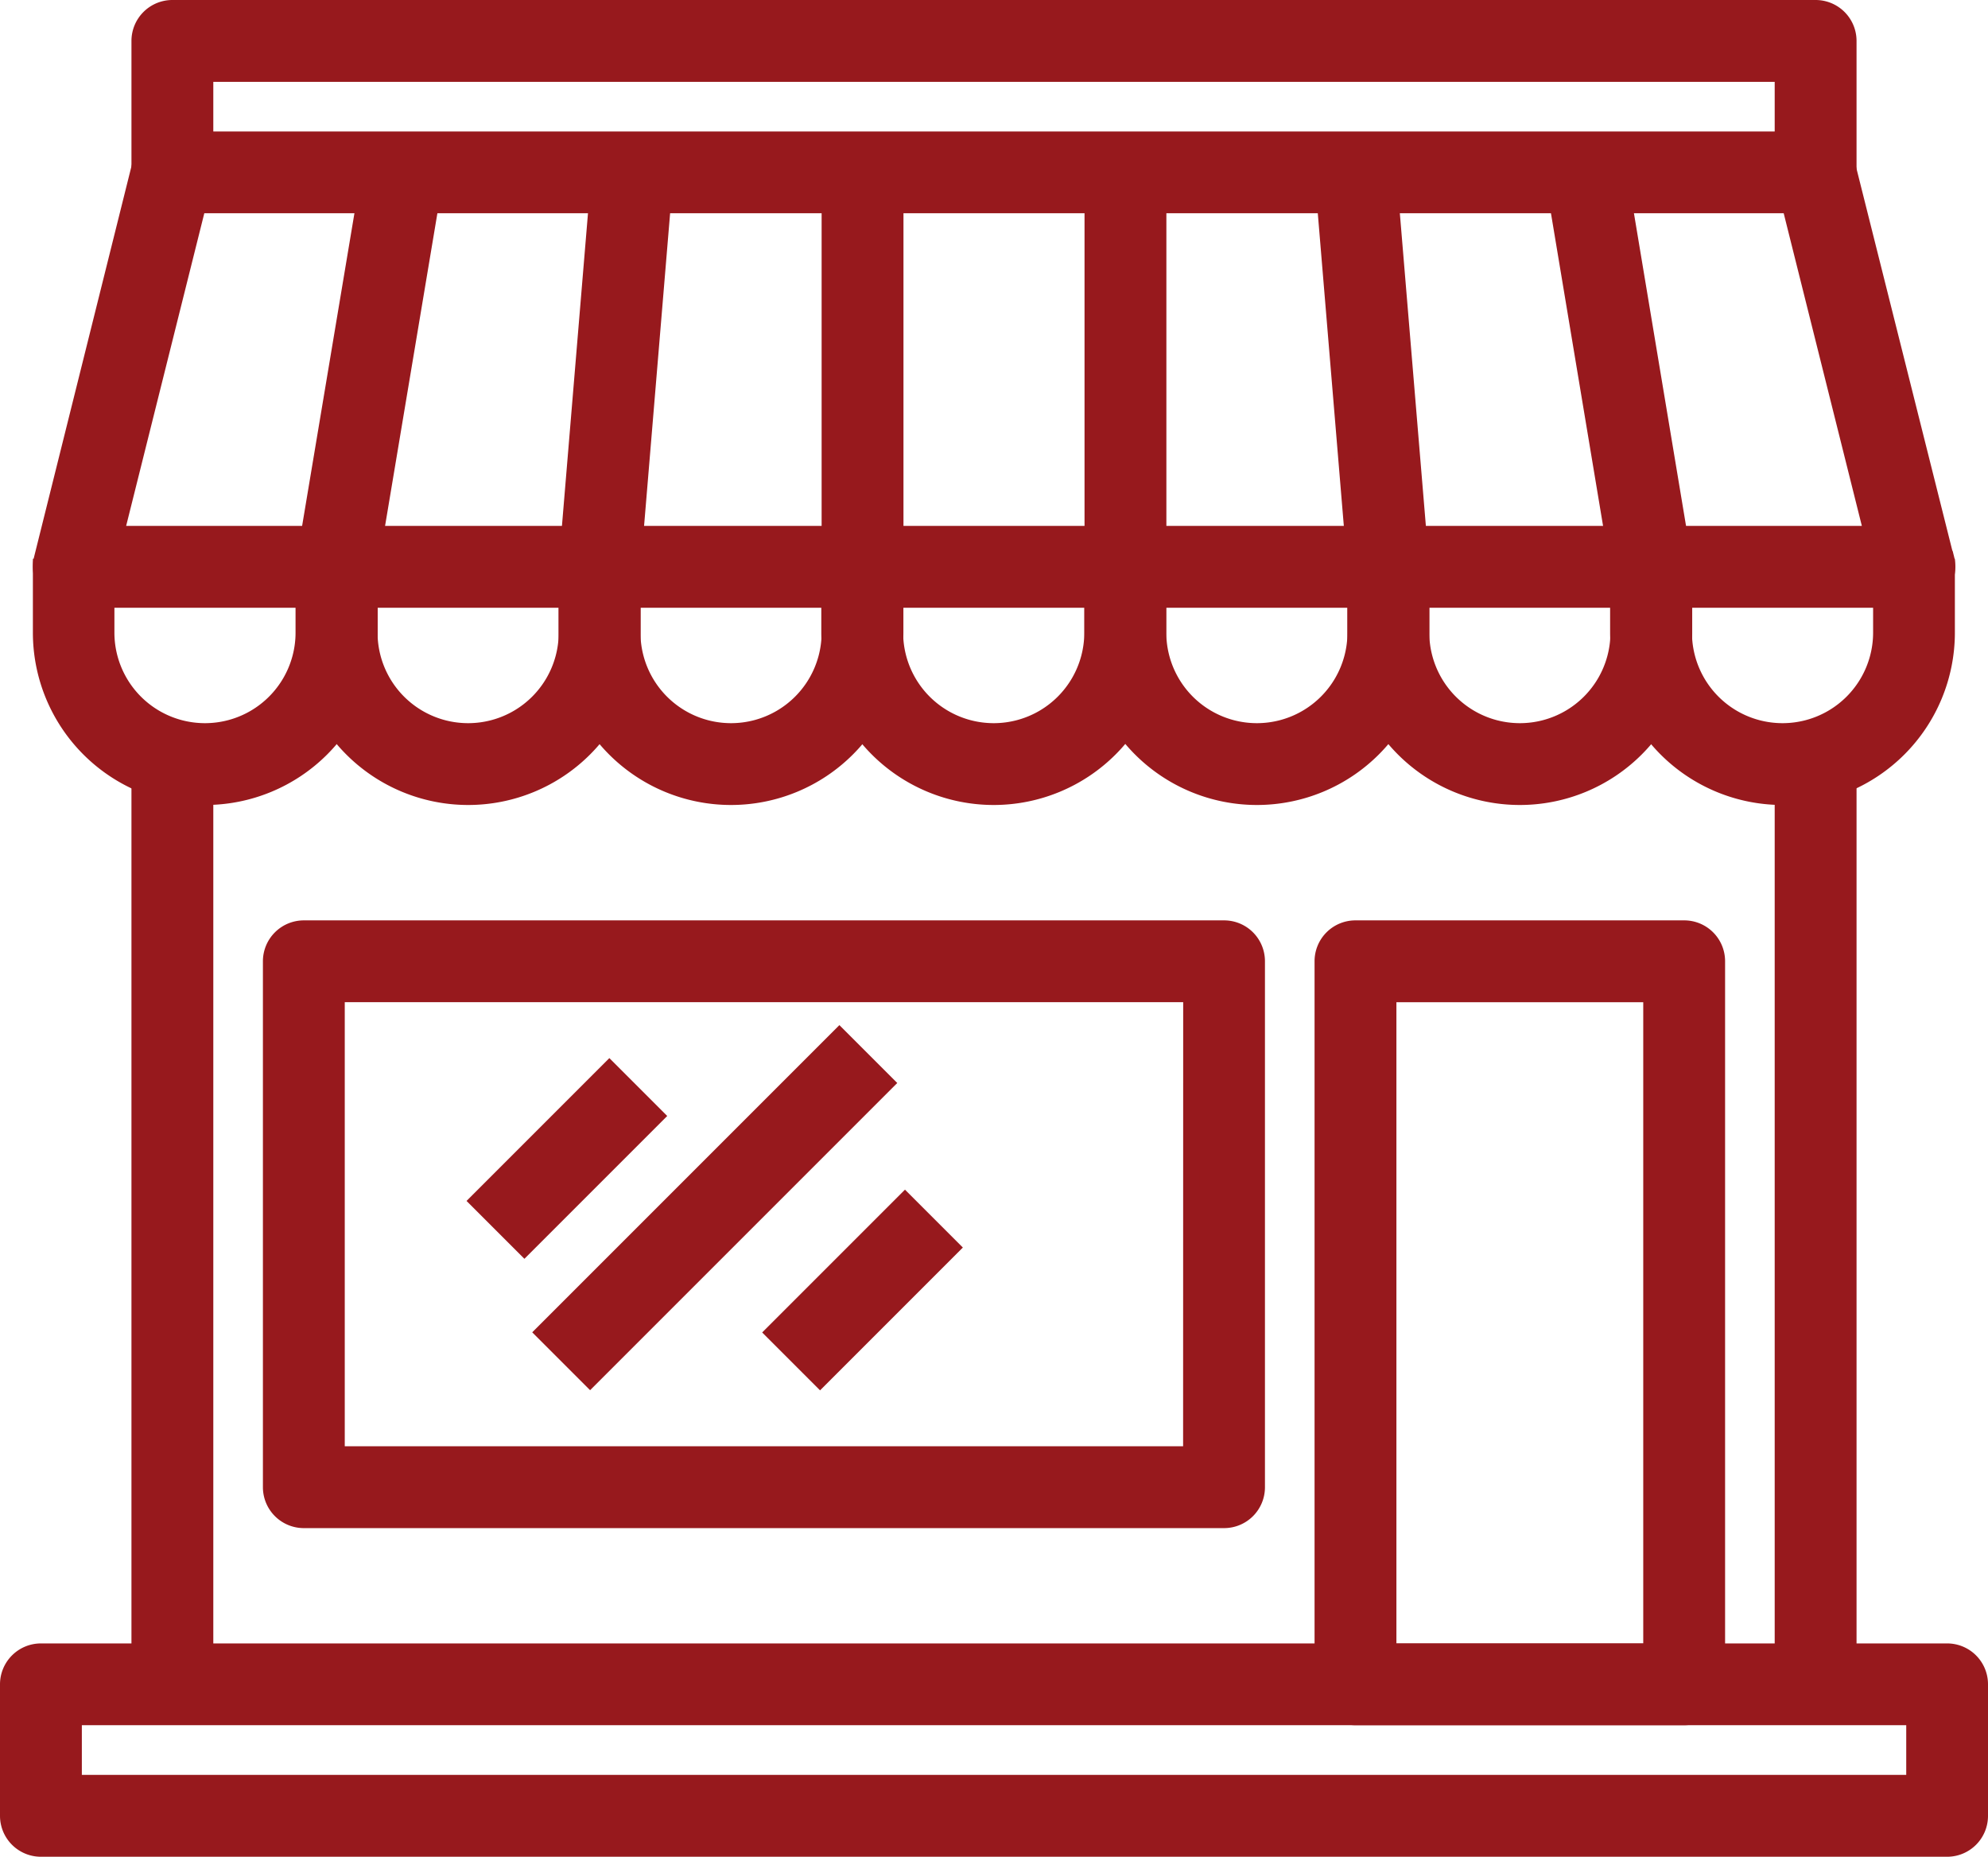 <svg xmlns="http://www.w3.org/2000/svg" width="24.726" height="23.091" viewBox="0 0 24.726 23.091">
  <g id="Group_6169" data-name="Group 6169" transform="translate(0.1 -16.967)">
    <g id="Group_6122" data-name="Group 6122" transform="translate(0 37.505)">
      <g id="Group_6121" data-name="Group 6121">
        <path id="Path_16639" data-name="Path 16639" d="M24.117,443.733H.409a.409.409,0,0,0-.409.409v1.635a.409.409,0,0,0,.409.409H24.117a.408.408,0,0,0,.409-.409v-1.635A.408.408,0,0,0,24.117,443.733Zm-.409,1.635H.818v-.818H23.709v.818Z" transform="translate(0 -443.733)" fill="#97191d" stroke="#97191d" stroke-width="0.2"/>
      </g>
    </g>
    <g id="Group_6124" data-name="Group 6124" transform="translate(0.409 18.702)">
      <g id="Group_6123" data-name="Group 6123">
        <path id="Path_16640" data-name="Path 16640" d="M32.231,56.415,31,51.509a.409.409,0,0,0-.4-.309H10.17a.409.409,0,0,0-.4.309L8.547,56.415a.409.409,0,0,0,.4.508H31.834a.409.409,0,0,0,.4-.508ZM9.467,56.105l1.022-4.088h19.8l1.022,4.088Z" transform="translate(-8.535 -51.2)" fill="#97191d" stroke="#97191d" stroke-width="0.2"/>
      </g>
    </g>
    <g id="Group_6126" data-name="Group 6126" transform="translate(10.219 24.016)">
      <g id="Group_6125" data-name="Group 6125">
        <path id="Path_16641" data-name="Path 16641" d="M216.6,162.133v.818a1.226,1.226,0,1,1-2.453,0v-.818h-.818v.818a2.044,2.044,0,1,0,4.088,0v-.818Z" transform="translate(-213.333 -162.133)" fill="#97191d" stroke="#97191d" stroke-width="0.2"/>
      </g>
    </g>
    <g id="Group_6128" data-name="Group 6128" transform="translate(6.949 24.016)">
      <g id="Group_6127" data-name="Group 6127">
        <path id="Path_16642" data-name="Path 16642" d="M148.336,162.133v.818a1.226,1.226,0,1,1-2.453,0v-.818h-.818v.818a2.044,2.044,0,1,0,4.088,0v-.818Z" transform="translate(-145.066 -162.133)" fill="#97191d" stroke="#97191d" stroke-width="0.2"/>
      </g>
    </g>
    <g id="Group_6130" data-name="Group 6130" transform="translate(3.679 24.016)">
      <g id="Group_6129" data-name="Group 6129">
        <path id="Path_16643" data-name="Path 16643" d="M80.07,162.133v.818a1.226,1.226,0,1,1-2.453,0v-.818H76.8v.818a2.044,2.044,0,1,0,4.088,0v-.818Z" transform="translate(-76.8 -162.133)" fill="#97191d" stroke="#97191d" stroke-width="0.2"/>
      </g>
    </g>
    <g id="Group_6132" data-name="Group 6132" transform="translate(0.409 24.016)">
      <g id="Group_6131" data-name="Group 6131">
        <path id="Path_16644" data-name="Path 16644" d="M11.8,162.133v.818a1.226,1.226,0,1,1-2.453,0v-.818H8.533v.818a2.044,2.044,0,1,0,4.088,0v-.818Z" transform="translate(-8.533 -162.133)" fill="#97191d" stroke="#97191d" stroke-width="0.2"/>
      </g>
    </g>
    <g id="Group_6134" data-name="Group 6134" transform="translate(20.03 24.016)">
      <g id="Group_6133" data-name="Group 6133">
        <path id="Path_16645" data-name="Path 16645" d="M421.4,162.133v.818a1.226,1.226,0,0,1-2.453,0v-.818h-.818v.818a2.044,2.044,0,1,0,4.088,0v-.818Z" transform="translate(-418.133 -162.133)" fill="#97191d" stroke="#97191d" stroke-width="0.2"/>
      </g>
    </g>
    <g id="Group_6136" data-name="Group 6136" transform="translate(16.76 24.016)">
      <g id="Group_6135" data-name="Group 6135">
        <path id="Path_16646" data-name="Path 16646" d="M353.136,162.133v.818a1.226,1.226,0,1,1-2.453,0v-.818h-.818v.818a2.044,2.044,0,1,0,4.088,0v-.818Z" transform="translate(-349.866 -162.133)" fill="#97191d" stroke="#97191d" stroke-width="0.2"/>
      </g>
    </g>
    <g id="Group_6138" data-name="Group 6138" transform="translate(13.489 24.016)">
      <g id="Group_6137" data-name="Group 6137">
        <path id="Path_16647" data-name="Path 16647" d="M284.87,162.133v.818a1.226,1.226,0,1,1-2.453,0v-.818H281.6v.818a2.044,2.044,0,1,0,4.088,0v-.818Z" transform="translate(-281.6 -162.133)" fill="#97191d" stroke="#97191d" stroke-width="0.2"/>
      </g>
    </g>
    <g id="Group_6140" data-name="Group 6140" transform="translate(10.219 19.111)">
      <g id="Group_6139" data-name="Group 6139">
        <rect id="Rectangle_134" data-name="Rectangle 134" width="0.818" height="4.905" fill="#97191d" stroke="#97191d" stroke-width="0.2"/>
      </g>
    </g>
    <g id="Group_6142" data-name="Group 6142" transform="translate(13.489 19.111)">
      <g id="Group_6141" data-name="Group 6141">
        <rect id="Rectangle_135" data-name="Rectangle 135" width="0.818" height="4.905" fill="#97191d" stroke="#97191d" stroke-width="0.2"/>
      </g>
    </g>
    <g id="Group_6144" data-name="Group 6144" transform="translate(6.95 19.079)">
      <g id="Group_6143" data-name="Group 6143" transform="translate(0 0)">
        <rect id="Rectangle_136" data-name="Rectangle 136" width="4.921" height="0.818" transform="translate(0 4.904) rotate(-85.239)" fill="#97191d" stroke="#97191d" stroke-width="0.2"/>
      </g>
    </g>
    <g id="Group_6146" data-name="Group 6146" transform="translate(3.685 19.043)">
      <g id="Group_6145" data-name="Group 6145" transform="translate(0 0)">
        <rect id="Rectangle_137" data-name="Rectangle 137" width="4.973" height="0.818" transform="matrix(0.165, -0.986, 0.986, 0.165, 0, 4.906)" fill="#97191d" stroke="#97191d" stroke-width="0.2"/>
      </g>
    </g>
    <g id="Group_6148" data-name="Group 6148" transform="translate(16.351 19.077)">
      <g id="Group_6147" data-name="Group 6147" transform="translate(0 0)">
        <rect id="Rectangle_138" data-name="Rectangle 138" width="0.817" height="4.921" transform="translate(0 0.068) rotate(-4.761)" fill="#97191d" stroke="#97191d" stroke-width="0.2"/>
      </g>
    </g>
    <g id="Group_6150" data-name="Group 6150" transform="translate(19.218 19.043)">
      <g id="Group_6149" data-name="Group 6149" transform="translate(0 0)">
        <rect id="Rectangle_139" data-name="Rectangle 139" width="0.818" height="4.973" transform="translate(0 0.134) rotate(-9.462)" fill="#97191d" stroke="#97191d" stroke-width="0.2"/>
      </g>
    </g>
    <g id="Group_6152" data-name="Group 6152" transform="translate(1.635 17.067)">
      <g id="Group_6151" data-name="Group 6151">
        <path id="Path_16648" data-name="Path 16648" d="M54.981,17.067H34.543a.409.409,0,0,0-.409.409v1.635h.818V17.885H54.572v1.226h.818V17.476A.409.409,0,0,0,54.981,17.067Z" transform="translate(-34.134 -17.067)" fill="#97191d" stroke="#97191d" stroke-width="0.2"/>
      </g>
    </g>
    <g id="Group_6154" data-name="Group 6154" transform="translate(1.635 26.469)">
      <g id="Group_6153" data-name="Group 6153">
        <rect id="Rectangle_140" data-name="Rectangle 140" width="0.818" height="11.037" fill="#97191d" stroke="#97191d" stroke-width="0.2"/>
      </g>
    </g>
    <g id="Group_6156" data-name="Group 6156" transform="translate(22.073 26.469)">
      <g id="Group_6155" data-name="Group 6155">
        <rect id="Rectangle_141" data-name="Rectangle 141" width="0.818" height="11.445" fill="#97191d" stroke="#97191d" stroke-width="0.2"/>
      </g>
    </g>
    <g id="Group_6158" data-name="Group 6158" transform="translate(3.27 28.513)">
      <g id="Group_6157" data-name="Group 6157">
        <path id="Path_16649" data-name="Path 16649" d="M80.121,256H68.676a.409.409,0,0,0-.409.409v6.54a.409.409,0,0,0,.409.409H80.121a.408.408,0,0,0,.409-.409v-6.54A.408.408,0,0,0,80.121,256Zm-.409,6.54H69.085v-5.723H79.713Z" transform="translate(-68.267 -256)" fill="#97191d" stroke="#97191d" stroke-width="0.2"/>
      </g>
    </g>
    <g id="Group_6160" data-name="Group 6160" transform="translate(16.351 28.513)">
      <g id="Group_6159" data-name="Group 6159">
        <path id="Path_16650" data-name="Path 16650" d="M345.83,256h-4.088a.408.408,0,0,0-.409.409V265.4a.408.408,0,0,0,.409.409h4.088a.408.408,0,0,0,.409-.409v-8.993A.408.408,0,0,0,345.83,256Zm-.409,8.993h-3.27v-8.175h3.27Z" transform="translate(-341.334 -256)" fill="#97191d" stroke="#97191d" stroke-width="0.2"/>
      </g>
    </g>
    <g id="Group_6162" data-name="Group 6162" transform="translate(5.844 30.267)">
      <g id="Group_6161" data-name="Group 6161" transform="translate(0 0)">
        <rect id="Rectangle_142" data-name="Rectangle 142" width="2.312" height="0.818" transform="translate(0 1.635) rotate(-45)" fill="#97191d" stroke="#97191d" stroke-width="0.2"/>
      </g>
    </g>
    <g id="Group_6164" data-name="Group 6164" transform="translate(6.661 29.857)">
      <g id="Group_6163" data-name="Group 6163" transform="translate(0 0)">
        <rect id="Rectangle_143" data-name="Rectangle 143" width="5.203" height="0.818" transform="translate(0 3.679) rotate(-45)" fill="#97191d" stroke="#97191d" stroke-width="0.2"/>
      </g>
    </g>
    <g id="Group_6166" data-name="Group 6166" transform="translate(9.521 31.903)">
      <g id="Group_6165" data-name="Group 6165" transform="translate(0 0)">
        <rect id="Rectangle_144" data-name="Rectangle 144" width="2.312" height="0.818" transform="translate(0 1.635) rotate(-45)" fill="#97191d" stroke="#97191d" stroke-width="0.2"/>
      </g>
    </g>
  </g>
</svg>
